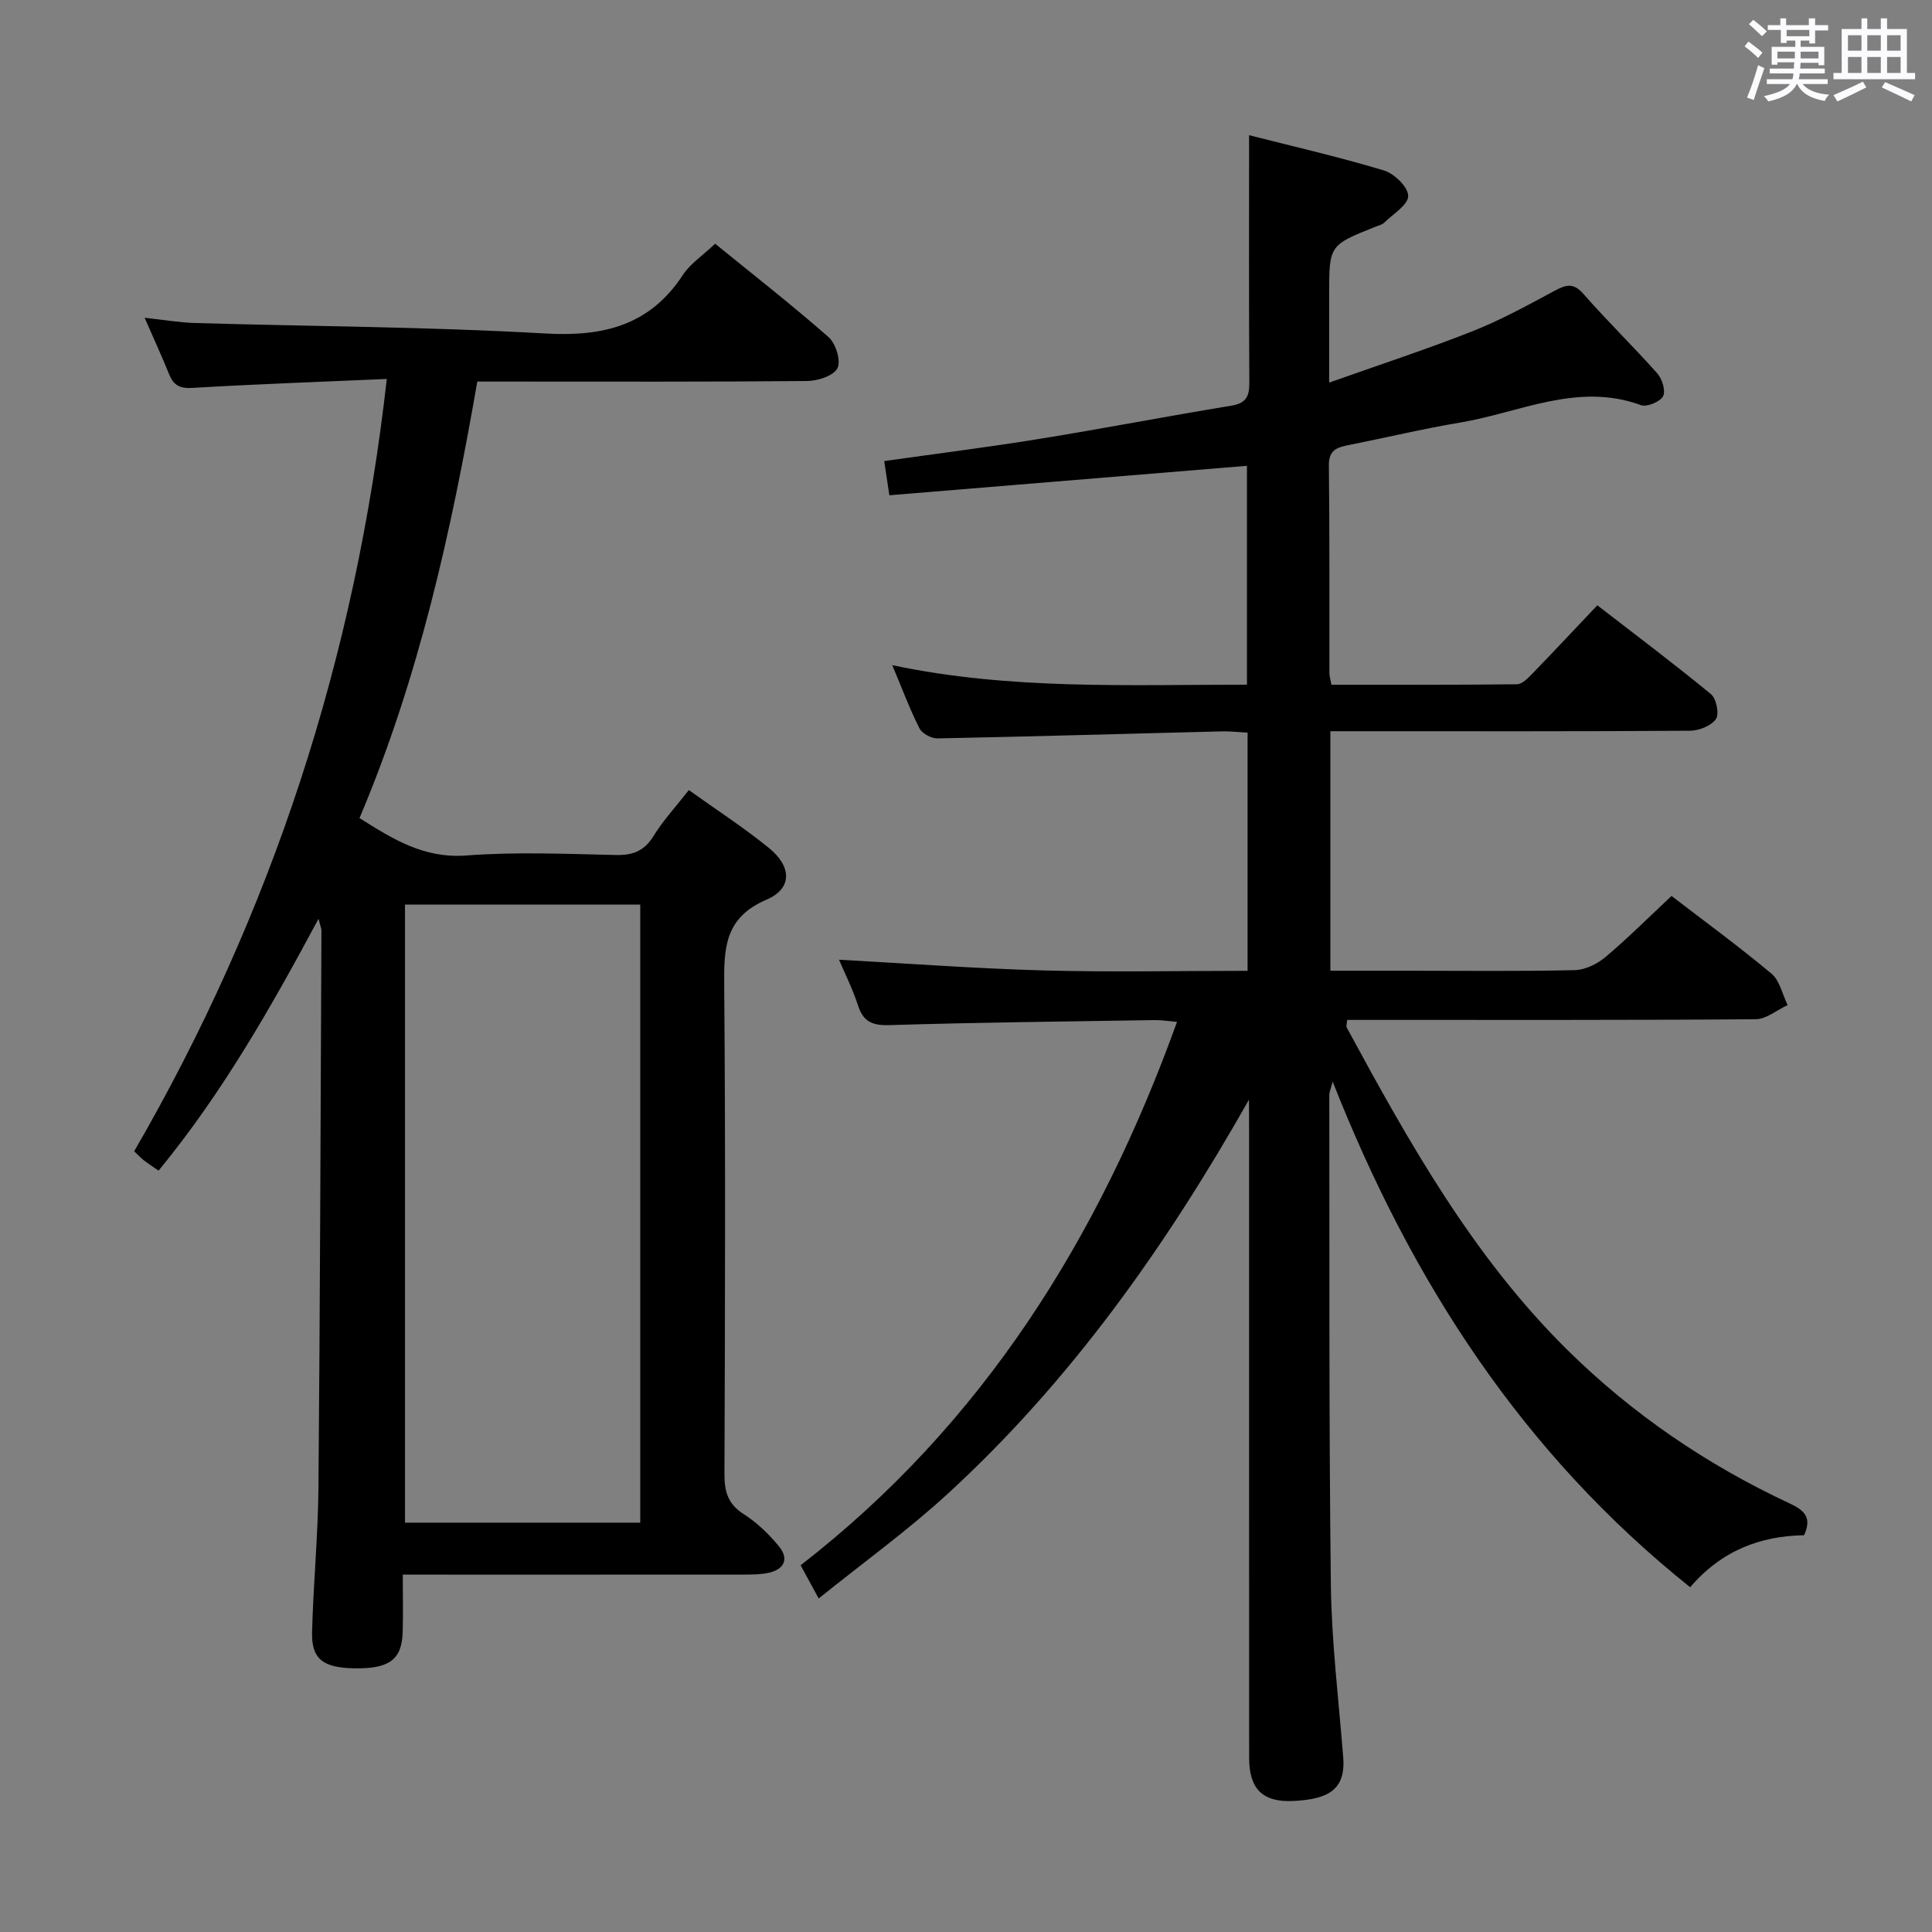 <svg enable-background="new 0 0 400 400" viewBox="0 0 400 400" xmlns="http://www.w3.org/2000/svg"><rect x="0" y="0" width="400" height="400" fill="#808080" stroke="none"/><path d="m361.2 9.6.8-1c.9.7 1.9 1.4 2.9 2.3l-.9 1.1c-1-1-2-1.8-2.8-2.4zm.5 10.6c.9-2.1 1.6-4.3 2.3-6.7.4.2.8.4 1.3.6-.7 2.1-1.5 4.3-2.2 6.6zm.4-15.2.9-.9c1 .8 2 1.6 2.8 2.4l-1 1c-.9-.9-1.8-1.7-2.7-2.5zm12.5-1.2h1.2v1.4h2.7v1.1h-2.7v2.7h-1.2v-.6h-1.8v1.3h4.9v3.8h-1.2v-.5h-3.7c0 .4-.1.9-.1 1.2h5.1v1h-5.2c0 .5-.1.9-.2 1.2h6v1h-5.2c1.1 1.3 2.9 2 5.5 2.2-.4.4-.7.8-.9 1.3-2.9-.5-4.8-1.6-5.7-3.5h-.1c-.8 1.7-2.7 2.9-5.9 3.6-.2-.4-.6-.8-.9-1.1 2.8-.6 4.6-1.4 5.4-2.5h-4.8v-1h5.3c.1-.3.2-.7.2-1.2h-4.9v-1h5c0-.4 0-.8.1-1.3h-3.5v.5h-1.2v-3.7h4.9v-1.3h-1.8v.5h-1.2v-2.7h-2.7v-1h2.6v-1.4h1.2v1.4h4.7v-1.4zm-6.6 8.3h3.6c0-.4 0-.9 0-1.4h-3.6zm1.9-4.6h4.7v-1.3h-4.7zm6.6 3.2h-3.7v1.4h3.7z" fill="#fbfafc"/><path d="m385.3 3.8h1.3v2.2h2.8v-2.2h1.3v2.2h4.1v9.1h1.7v1.3h-16.9v-1.3h1.7v-9.1h4.1v-2.2zm.4 13.1.7 1.2c-1.8.9-3.8 1.9-6 2.9-.2-.4-.5-.8-.8-1.3 2.3-1 4.3-1.9 6.1-2.8zm-3.1-6.4h2.8v-3.2h-2.8zm0 4.6h2.8v-3.3h-2.8zm4-4.6h2.8v-3.2h-2.8zm0 4.6h2.8v-3.3h-2.8zm3.7 1.9c2.1.9 4.1 1.8 6.1 2.7l-.7 1.3c-2.2-1.1-4.2-2-6.1-2.9zm3.2-9.7h-2.8v3.2h2.8v-3.1zm-2.8 7.8h2.8v-3.3h-2.8z" fill="#fbfafc"/><g fill="#010000"><path d="m258.59 227.67c-17.2 30.39-36.92 58.27-62.46 81.68-8.27 7.58-17.44 14.19-26.63 21.6-1.53-2.81-2.54-4.66-3.74-6.88 37.7-29.22 61.79-67.75 77.93-112.5-1.86-.16-3.25-.39-4.65-.37-18.31.29-36.62.48-54.91 1.04-3.6.11-5.43-.75-6.52-4.16-1.05-3.28-2.63-6.38-3.9-9.38 14.37.78 28.38 1.84 42.41 2.22 13.95.38 27.92.08 42.18.08 0-16.54 0-32.63 0-49.31-1.83-.1-3.59-.31-5.35-.27-19.62.49-39.25 1.07-58.87 1.46-1.27.02-3.19-1.02-3.73-2.11-2.01-3.98-3.57-8.19-5.61-13.05 24.52 5.17 48.78 4.02 73.43 4.04 0-15.29 0-30.34 0-45.32-24.71 2.03-49.32 4.06-74.04 6.1-.43-2.85-.72-4.79-1.06-7.08 10.85-1.54 21.51-2.87 32.11-4.59 13.27-2.15 26.48-4.7 39.75-6.88 2.99-.49 3.74-1.85 3.73-4.65-.1-16.93-.05-33.87-.05-51.35 8.59 2.19 18.35 4.43 27.92 7.3 2.14.64 5.03 3.46 5.02 5.28 0 1.85-3.11 3.72-4.94 5.51-.45.44-1.18.61-1.79.85-9.63 3.83-9.63 3.83-9.63 14.04v18.24c10.54-3.74 20.26-6.91 29.76-10.67 5.85-2.31 11.42-5.39 16.98-8.37 2.35-1.26 3.85-1.66 5.92.7 4.93 5.64 10.33 10.86 15.29 16.46 1.01 1.14 1.77 3.66 1.17 4.73-.65 1.15-3.35 2.26-4.57 1.82-13.12-4.81-25.08 1.55-37.45 3.61-7.68 1.28-15.27 3.11-22.92 4.63-2.42.48-4.28.92-4.24 4.23.17 14.33.08 28.66.11 42.99 0 .63.21 1.26.42 2.43 12.86 0 25.64.05 38.41-.1 1.06-.01 2.25-1.23 3.13-2.14 4.4-4.54 8.72-9.15 13.51-14.21 7.95 6.15 15.88 12.1 23.53 18.4 1.12.92 1.75 4.11 1.03 5.15-.97 1.4-3.48 2.4-5.34 2.42-22.83.16-45.66.1-68.49.1-1.95 0-3.89 0-6 0v49.59h16.07c11.5 0 23 .14 34.49-.12 2.17-.05 4.67-1.26 6.38-2.7 4.7-3.96 9.05-8.32 13.69-12.66 6.56 5.04 13.82 10.34 20.7 16.09 1.72 1.44 2.26 4.3 3.34 6.5-2.21 1.02-4.41 2.92-6.62 2.93-26.33.21-52.66.13-78.99.14-1.82 0-3.65 0-5.58 0-.05.7-.27 1.26-.09 1.59 12.94 23.88 26.19 47.54 45.8 66.86 13.43 13.22 28.77 23.65 45.8 31.61 2.97 1.39 4.84 2.83 3.08 6.63-9.01.16-17.04 3.13-23.58 10.77-34.51-27.59-57.61-63.04-74.01-104.68-.44 1.65-.7 2.16-.7 2.68.05 33.82-.09 67.65.32 101.47.15 11.93 1.62 23.85 2.56 35.77.55 6.96-3.48 8.66-10.29 9.01-6.46.34-9.19-2.57-9.19-8.91-.02-43.49-.01-86.99-.01-130.48-.02-1.91-.02-3.86-.02-5.81z"/><path d="m80.08 78.46c-14 .61-27.11 1.07-40.2 1.85-2.63.16-3.94-.51-4.87-2.84-1.48-3.68-3.15-7.28-5.07-11.68 3.87.41 7.2 1 10.55 1.09 24.11.7 48.25.78 72.32 2.16 12.07.7 21.7-1.61 28.58-12.13 1.51-2.3 4.02-3.94 6.67-6.45 7.73 6.29 15.8 12.59 23.49 19.34 1.49 1.31 2.6 4.89 1.84 6.42-.78 1.57-4.04 2.64-6.23 2.66-20.65.2-41.31.12-61.97.12-1.99 0-3.98 0-6.37 0-5.37 30.93-12.08 61.33-24.39 90.38 6.89 4.33 13.33 8.4 22.1 7.74 10.27-.78 20.65-.33 30.97-.1 3.54.08 5.89-.84 7.81-3.94 1.99-3.22 4.61-6.06 7.31-9.5 5.65 4.04 11.35 7.74 16.59 11.99 4.73 3.84 4.86 8.4-.5 10.69-8.77 3.74-8.84 10.17-8.77 17.96.28 33.65.17 67.31.05 100.96-.01 3.65.71 6.22 3.98 8.3 2.75 1.75 5.23 4.14 7.31 6.68 2.08 2.53 1.16 4.74-2.13 5.47-1.6.35-3.29.36-4.94.37-23.32.02-46.63.01-70.82.01 0 4.15.1 8.06-.02 11.96-.19 5.66-2.79 7.54-9.95 7.44-6.5-.1-8.94-1.9-8.81-7.42.25-9.98 1.23-19.94 1.32-29.91.34-38.47.44-76.94.62-115.41 0-.46-.22-.91-.6-2.45-9.99 18.64-20.04 36.24-33.12 52.15-1.21-.84-2.16-1.45-3.05-2.14-.64-.5-1.2-1.12-2-1.87 28.54-49.29 45.84-102.19 52.3-159.9zm52.48 236.79c0-42.89 0-85.44 0-127.96-16.47 0-32.56 0-48.71 0v127.96z"/></g></svg>